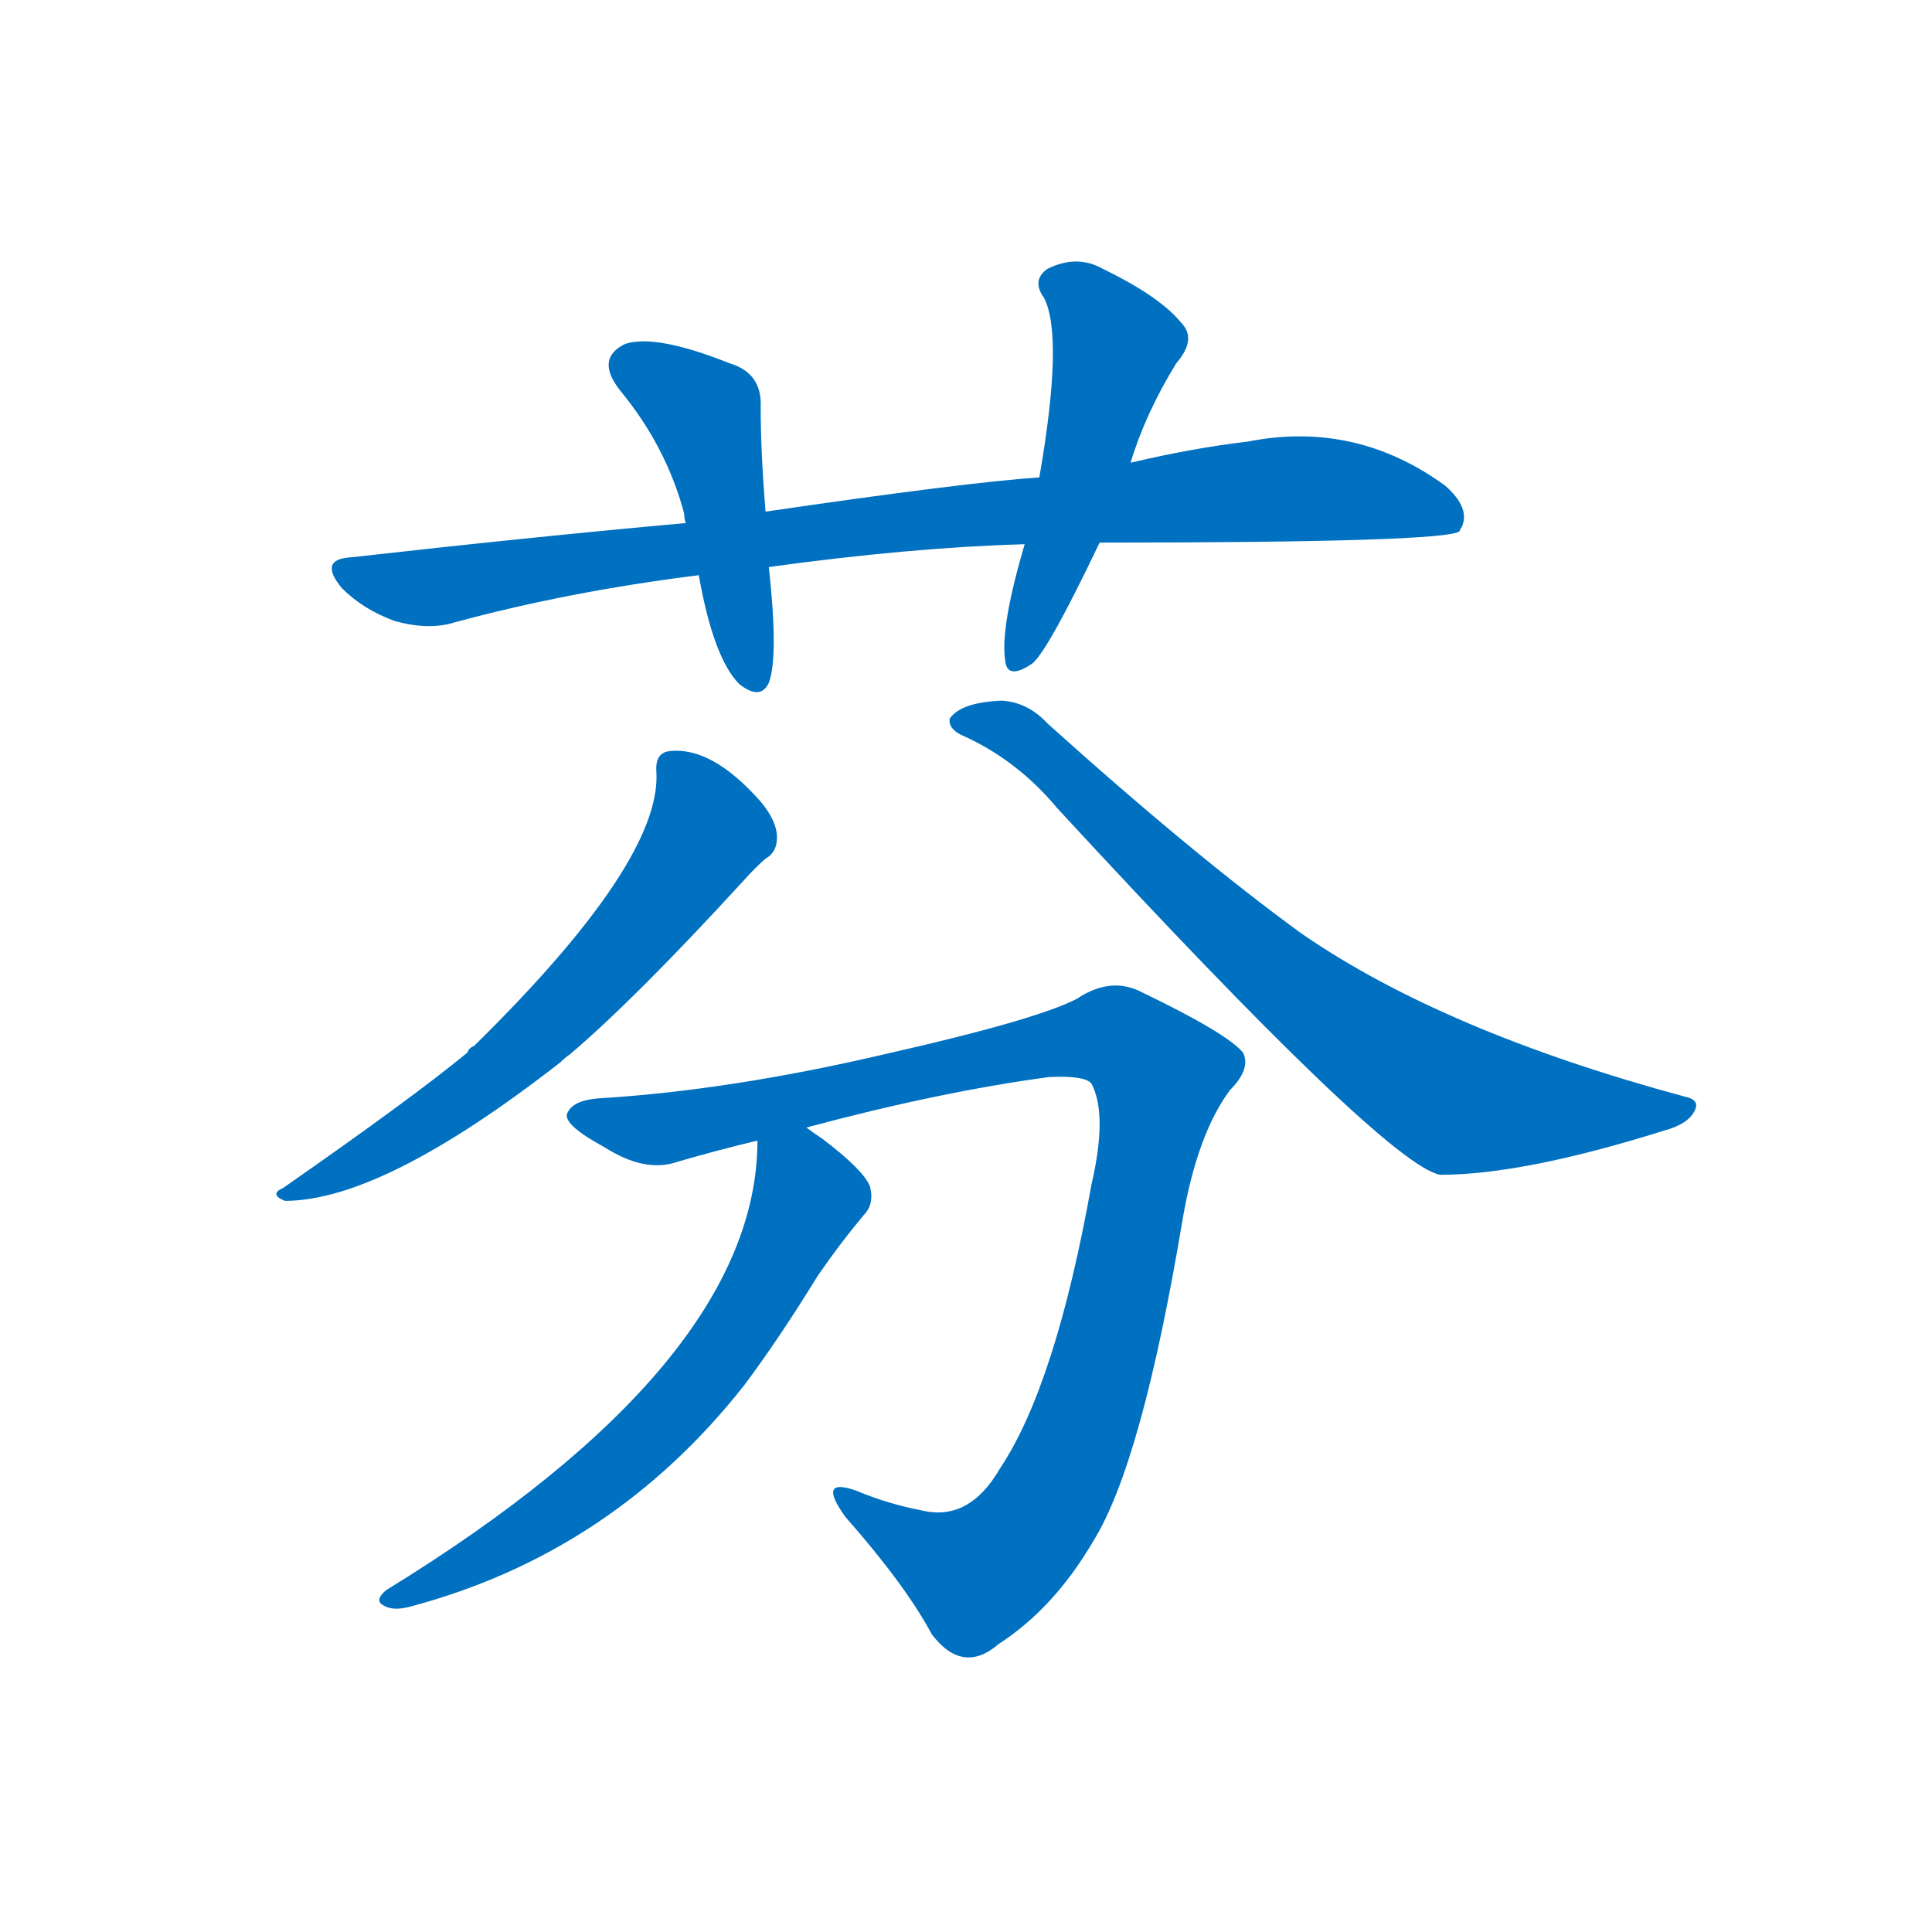 <svg width='83' height='83' >
                                <g transform="translate(3, 70) scale(0.07, -0.07)">
                                    <!-- 先将完整的字以灰色字体绘制完成，层级位于下面 -->
                                                                        <path d="M 632 667 Q 845 667 853 674 Q 853 675 854 676 Q 860 688 844 702 Q 789 742 723 729 Q 689 725 651 716 L 595 707 Q 550 704 427 686 L 378 679 Q 279 670 173 658 Q 152 657 167 639 Q 180 626 199 619 Q 220 613 236 618 Q 306 637 386 647 L 429 652 Q 516 664 586 666 L 632 667 Z" style="fill: #0070C0;"></path>
                                                                        <path d="M 427 686 Q 424 722 424 750 Q 425 771 405 777 Q 360 795 341 789 Q 322 780 338 760 Q 366 726 377 685 Q 377 682 378 679 L 386 647 Q 395 596 411 580 Q 424 570 429 581 Q 435 597 429 652 L 427 686 Z" style="fill: #0070C0;"></path>
                                                                        <path d="M 586 666 Q 571 615 574 595 Q 575 582 591 593 Q 601 602 632 667 L 651 716 Q 660 746 679 777 Q 692 792 682 802 Q 669 818 634 835 Q 618 844 600 835 Q 590 828 598 817 Q 610 793 595 707 L 586 666 Z" style="fill: #0070C0;"></path>
                                                                        <path d="M 360 526 Q 363 471 248 358 Q 245 357 244 354 Q 210 326 131 271 Q 122 267 132 263 Q 192 263 301 348 Q 304 351 307 353 Q 347 387 413 459 Q 422 469 427 473 Q 434 477 434 486 Q 434 496 424 508 Q 394 542 368 539 Q 359 538 360 526 Z" style="fill: #0070C0;"></path>
                                                                        <path d="M 547 549 Q 581 534 606 504 Q 808 285 841 279 Q 892 279 978 306 Q 993 310 997 318 Q 1001 325 991 327 Q 843 367 756 427 Q 690 475 600 556 Q 588 569 572 570 Q 547 569 540 559 Q 539 553 547 549 Z" style="fill: #0070C0;"></path>
                                                                        <path d="M 452 308 Q 534 330 601 339 Q 623 340 627 335 Q 637 316 627 273 Q 605 150 571 99 Q 552 66 523 73 Q 502 77 483 85 Q 458 94 476 69 Q 513 27 529 -3 Q 548 -28 570 -9 Q 604 13 628 54 Q 658 102 683 252 Q 692 304 712 331 Q 725 344 720 354 Q 710 366 658 391 Q 639 401 618 387 Q 593 374 500 353 Q 406 331 326 326 Q 308 325 305 316 Q 304 309 328 296 Q 353 280 373 287 Q 397 294 422 300 L 452 308 Z" style="fill: #0070C0;"></path>
                                                                        <path d="M 422 300 Q 422 164 194 24 Q 187 18 192 15 Q 198 11 209 14 Q 333 47 414 150 Q 435 178 459 217 Q 472 236 487 254 Q 494 261 491 272 Q 487 282 462 301 Q 456 305 452 308 C 427 325 423 328 422 300 Z" style="fill: #0070C0;"></path>
                                    
                                    
                                                                                                                                                                                                                                                                                                                                                                                                                                                                                                                                                                                                                                </g>
                            </svg>